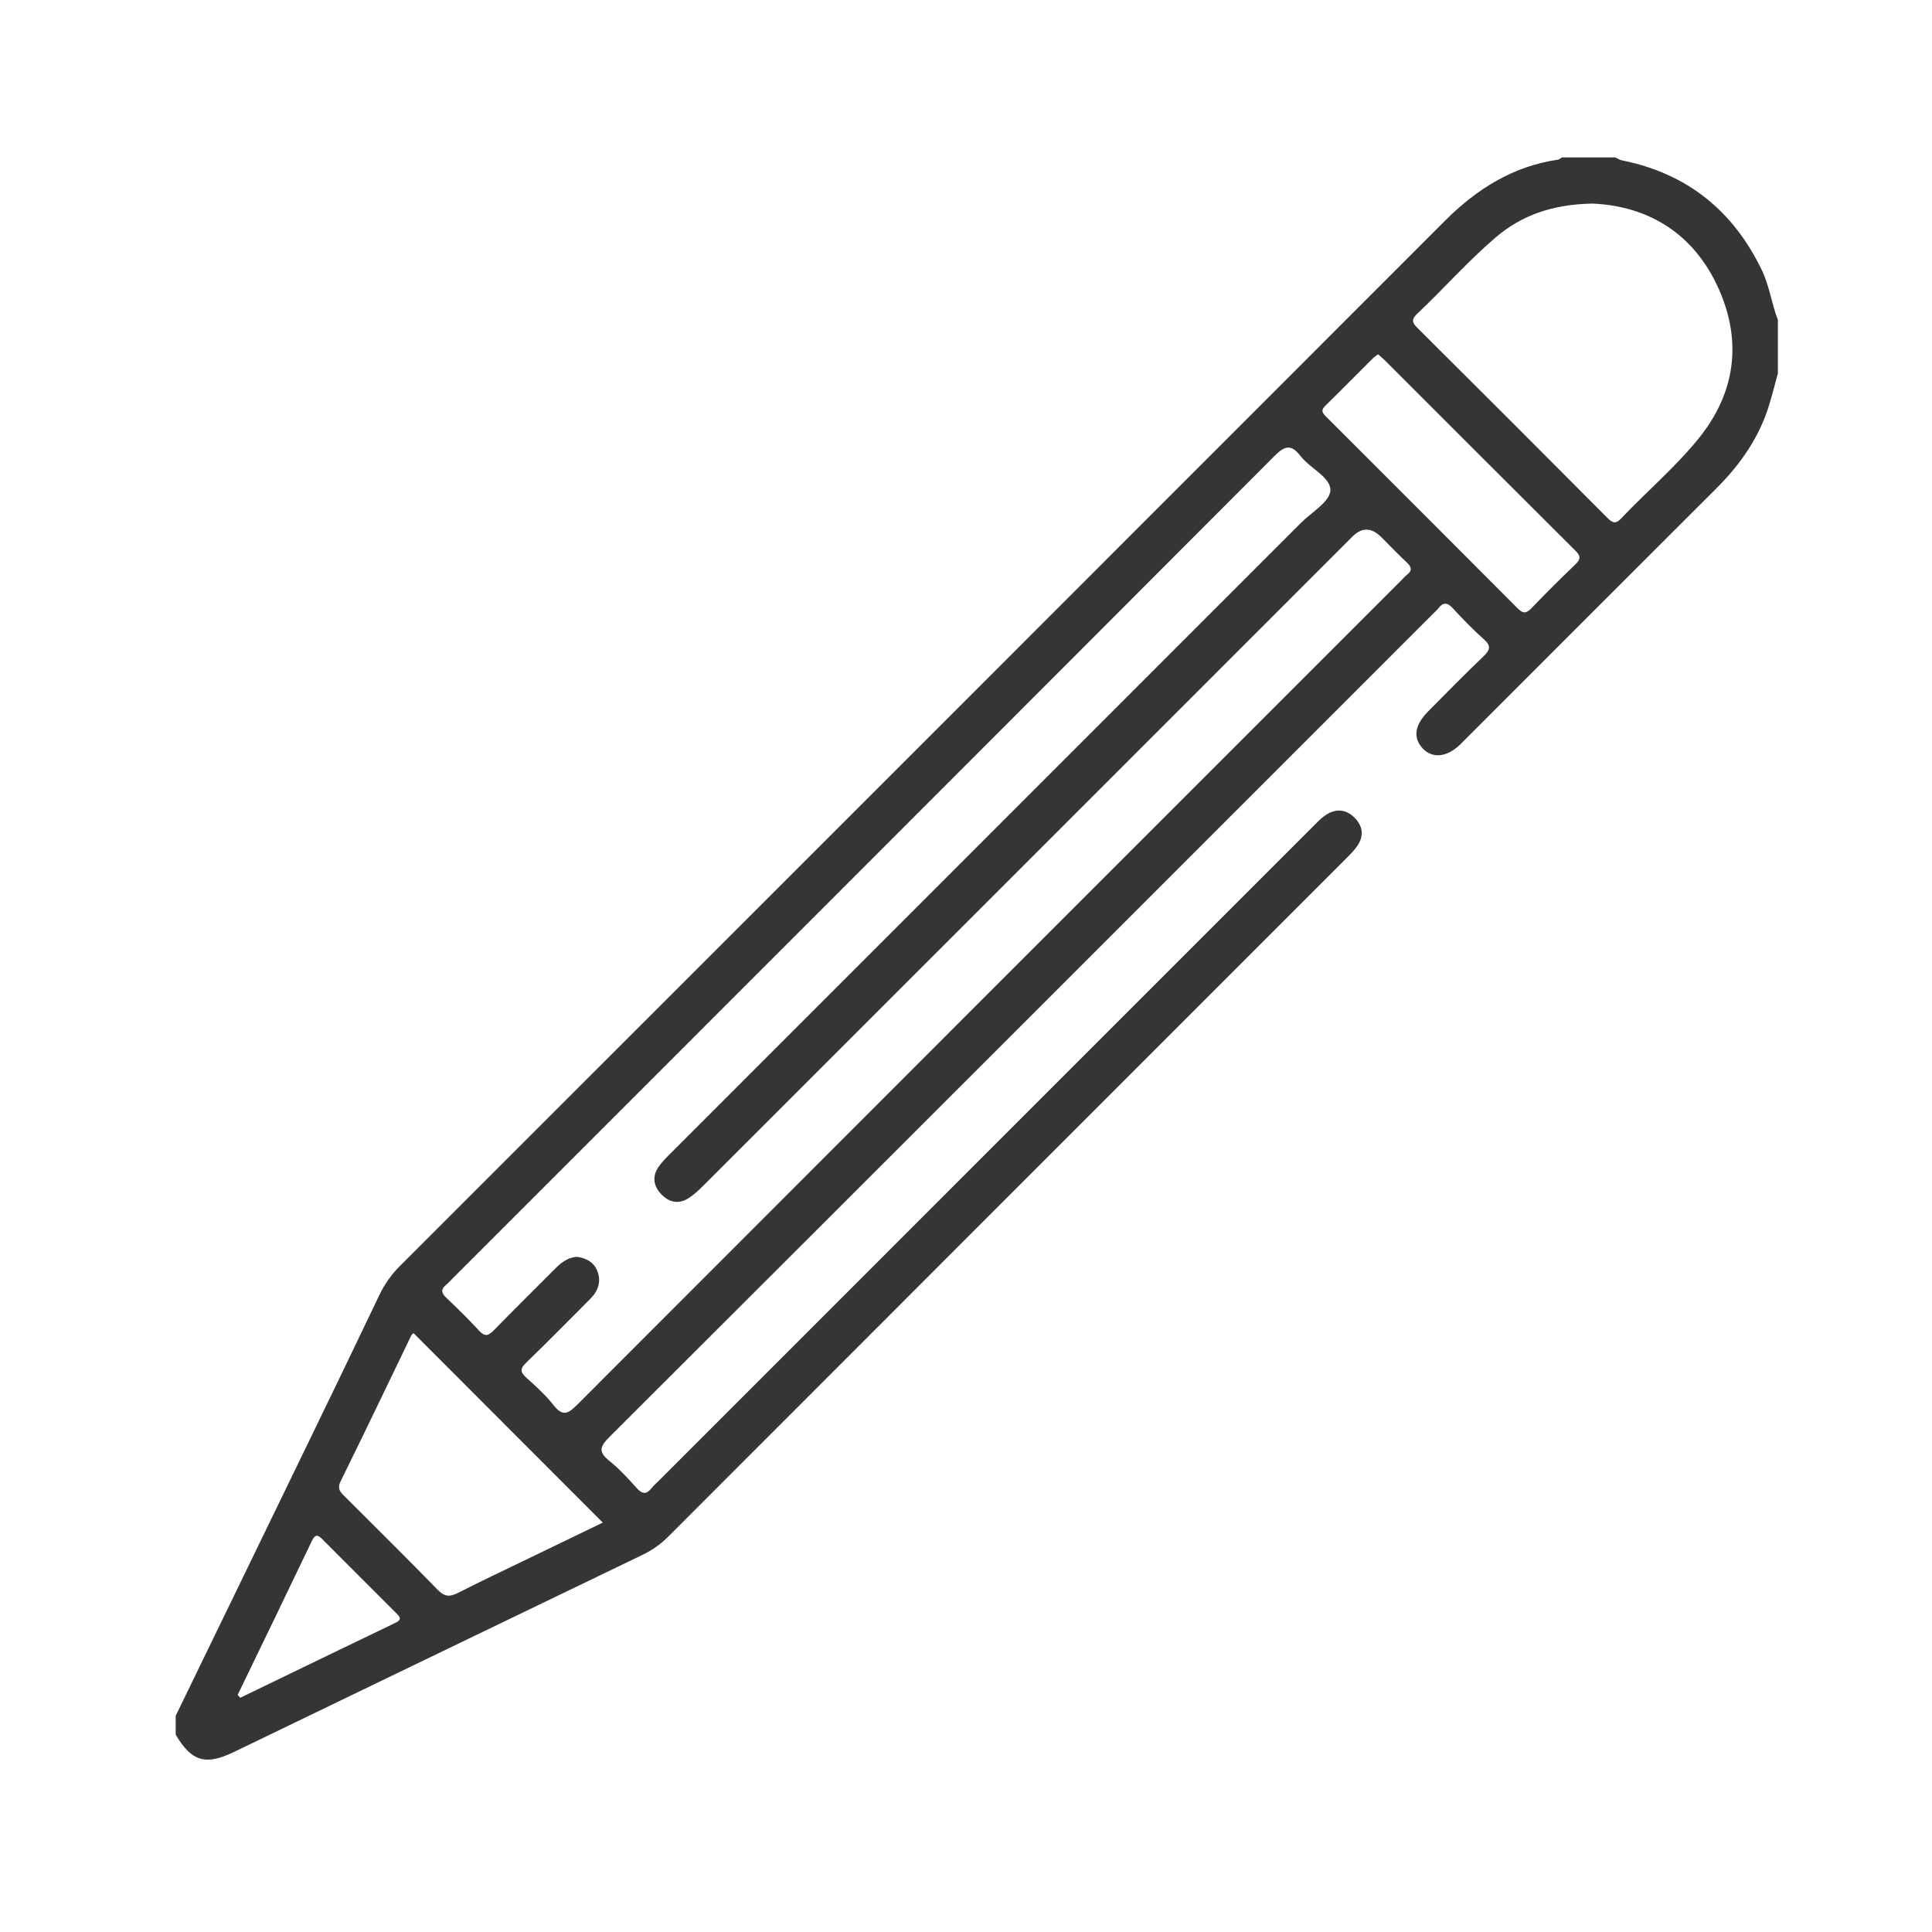 <svg width="33" height="33" viewBox="0 0 33 33" fill="none" xmlns="http://www.w3.org/2000/svg">
<g filter="url(#filter0_d_3291_5864)">
<path d="M2 27.309C2.748 25.768 3.497 24.228 4.244 22.686C4.659 21.831 5.072 20.975 5.481 20.118C5.571 19.93 5.686 19.769 5.833 19.622C11.783 13.674 17.733 7.725 23.679 1.773C24.221 1.23 24.84 0.84 25.612 0.727C25.636 0.724 25.657 0.702 25.68 0.688C25.983 0.688 26.286 0.688 26.589 0.688C26.628 0.705 26.664 0.731 26.704 0.739C27.818 0.963 28.605 1.599 29.095 2.617C29.225 2.889 29.261 3.189 29.368 3.467V4.376C29.32 4.554 29.274 4.733 29.221 4.909C29.052 5.468 28.729 5.93 28.32 6.339C26.883 7.773 25.448 9.21 24.012 10.646C23.986 10.672 23.962 10.697 23.936 10.722C23.71 10.935 23.468 10.959 23.303 10.786C23.132 10.605 23.16 10.389 23.39 10.155C23.703 9.838 24.016 9.52 24.337 9.213C24.451 9.104 24.475 9.033 24.344 8.918C24.158 8.753 23.984 8.573 23.815 8.389C23.718 8.284 23.646 8.286 23.564 8.395C23.543 8.424 23.515 8.446 23.489 8.472C18.797 13.164 14.107 17.857 9.41 22.544C9.25 22.704 9.213 22.796 9.405 22.95C9.578 23.088 9.729 23.255 9.878 23.42C9.975 23.527 10.046 23.525 10.132 23.416C10.17 23.367 10.219 23.326 10.263 23.282C13.972 19.573 17.681 15.863 21.391 12.153C21.473 12.072 21.552 11.983 21.647 11.92C21.814 11.809 21.989 11.82 22.133 11.963C22.277 12.104 22.302 12.274 22.185 12.447C22.13 12.527 22.06 12.597 21.991 12.666C18.131 16.527 14.27 20.387 10.411 24.25C10.283 24.378 10.141 24.477 9.979 24.556C7.649 25.678 5.321 26.803 2.992 27.927C2.509 28.16 2.27 28.086 2.001 27.629C2.001 27.522 2.001 27.415 2.001 27.308L2 27.309ZM8.855 19.467C9.01 19.49 9.138 19.555 9.198 19.698C9.276 19.882 9.22 20.047 9.083 20.185C8.718 20.551 8.356 20.919 7.984 21.279C7.883 21.377 7.885 21.436 7.986 21.528C8.151 21.677 8.32 21.828 8.456 22.002C8.611 22.2 8.704 22.149 8.859 21.994C13.548 17.298 18.242 12.606 22.935 7.913C22.967 7.882 22.995 7.846 23.03 7.82C23.125 7.747 23.113 7.686 23.029 7.607C22.879 7.468 22.738 7.319 22.593 7.174C22.426 7.007 22.261 7.004 22.1 7.166C18.409 10.857 14.719 14.549 11.026 18.239C10.939 18.327 10.847 18.415 10.742 18.477C10.573 18.577 10.41 18.526 10.285 18.388C10.166 18.258 10.139 18.099 10.239 17.946C10.302 17.85 10.386 17.768 10.468 17.686C14.051 14.101 17.635 10.517 21.219 6.933C21.402 6.75 21.716 6.569 21.724 6.377C21.733 6.155 21.382 6.003 21.218 5.794C21.059 5.59 20.954 5.603 20.77 5.788C16.095 10.474 11.414 15.153 6.734 19.834C6.696 19.871 6.661 19.913 6.62 19.946C6.531 20.019 6.534 20.081 6.618 20.162C6.812 20.346 7.004 20.533 7.184 20.73C7.283 20.837 7.343 20.816 7.436 20.721C7.784 20.364 8.14 20.015 8.491 19.661C8.595 19.557 8.708 19.477 8.854 19.468L8.855 19.467ZM26.197 1.477C25.52 1.492 24.994 1.672 24.543 2.059C24.069 2.465 23.657 2.934 23.204 3.362C23.11 3.451 23.116 3.507 23.206 3.596C24.292 4.676 25.374 5.759 26.454 6.844C26.536 6.925 26.591 6.961 26.688 6.858C27.122 6.399 27.608 5.989 28.007 5.498C28.637 4.724 28.76 3.85 28.363 2.948C27.941 1.989 27.155 1.518 26.197 1.477ZM6.064 20.772C6.064 20.772 6.036 20.788 6.025 20.81C5.624 21.641 5.227 22.474 4.818 23.301C4.751 23.437 4.822 23.495 4.898 23.57C5.426 24.098 5.958 24.623 6.479 25.158C6.595 25.276 6.685 25.278 6.823 25.208C7.234 24.998 7.651 24.802 8.067 24.601C8.481 24.4 8.894 24.201 9.296 24.007C8.211 22.919 7.138 21.847 6.064 20.771V20.772ZM22.538 4.051C22.501 4.08 22.471 4.099 22.447 4.123C22.176 4.392 21.908 4.666 21.635 4.933C21.547 5.018 21.602 5.068 21.662 5.128C22.75 6.215 23.838 7.301 24.923 8.392C25.016 8.485 25.071 8.478 25.158 8.389C25.405 8.132 25.656 7.881 25.913 7.636C26.012 7.541 25.989 7.486 25.904 7.401C24.82 6.322 23.74 5.24 22.658 4.159C22.622 4.123 22.582 4.09 22.538 4.051ZM3.059 26.951C3.074 26.967 3.089 26.983 3.104 26.999C3.987 26.572 4.87 26.144 5.754 25.719C5.884 25.657 5.818 25.605 5.759 25.545C5.345 25.131 4.929 24.717 4.516 24.301C4.439 24.223 4.389 24.189 4.327 24.32C3.908 25.198 3.483 26.074 3.059 26.951V26.951Z" fill="#353535"/>
</g>
<defs>
<filter id="filter0_d_3291_5864" x="0.8" y="0.487" width="31.767" height="31.767" filterUnits="userSpaceOnUse" color-interpolation-filters="sRGB">
<feFlood flood-opacity="0" result="BackgroundImageFix"/>
<feColorMatrix in="SourceAlpha" type="matrix" values="0 0 0 0 0 0 0 0 0 0 0 0 0 0 0 0 0 0 127 0" result="hardAlpha"/>
<feOffset dx="1" dy="2"/>
<feGaussianBlur stdDeviation="1.1"/>
<feComposite in2="hardAlpha" operator="out"/>
<feColorMatrix type="matrix" values="0 0 0 0 0.444 0 0 0 0 0.444 0 0 0 0 0.444 0 0 0 0.27 0"/>
<feBlend mode="normal" in2="BackgroundImageFix" result="effect1_dropShadow_3291_5864"/>
<feBlend mode="normal" in="SourceGraphic" in2="effect1_dropShadow_3291_5864" result="shape"/>
</filter>
</defs>
</svg>
